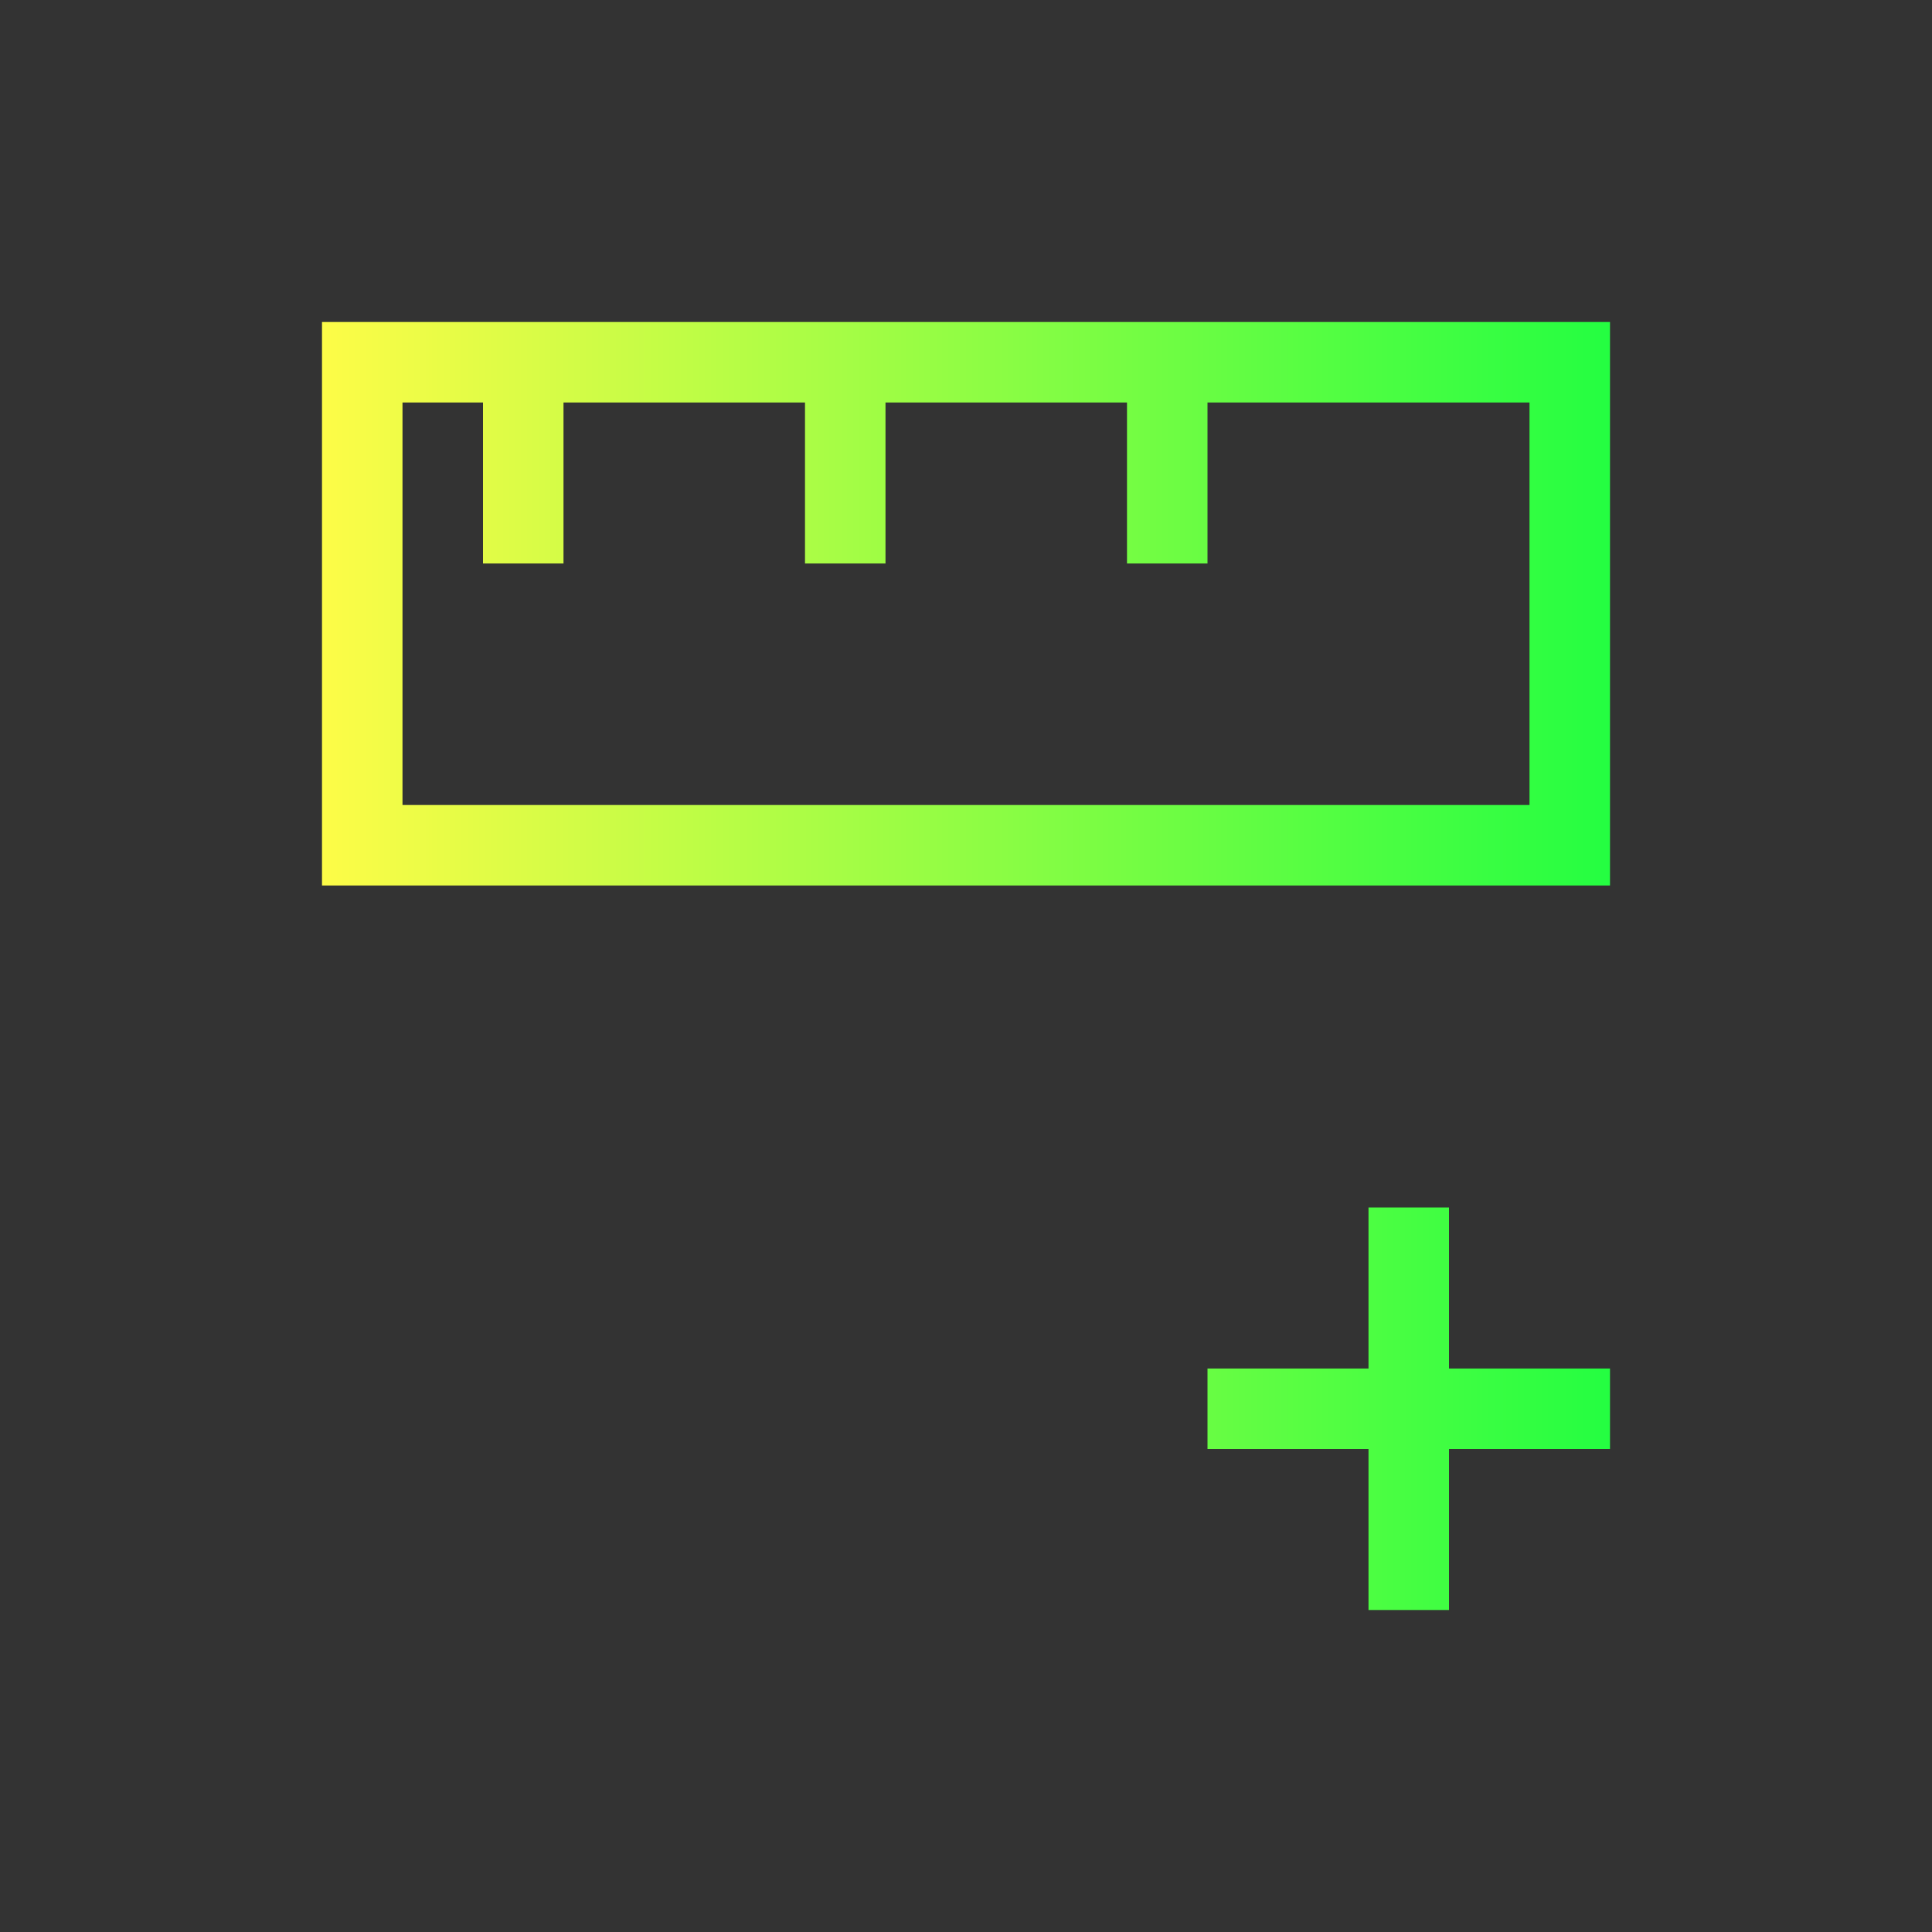 <svg width="24" height="24" viewBox="0 0 24 24" fill="none" xmlns="http://www.w3.org/2000/svg">
<rect x="0" y="0" width="24" height="24" fill="#333333" stroke="none"/>
<path d="M4 4V11H5H20V10V5V4H5H4ZM5 5H6V7H7V5H10V7H11V5H14V7H15V5H19V10H5V5ZM17 15V17H15V18H17V20H18V18H20V17H18V15H17Z" fill="url(#paint0_linear_10_16188)"/>
<defs>
<linearGradient id="paint0_linear_10_16188" x1="4" y1="12" x2="20" y2="12" gradientUnits="userSpaceOnUse">
<stop stop-color="#FDFC47"/>
<stop offset="1" stop-color="#24FE41"/>
</linearGradient>
</defs>
</svg>
